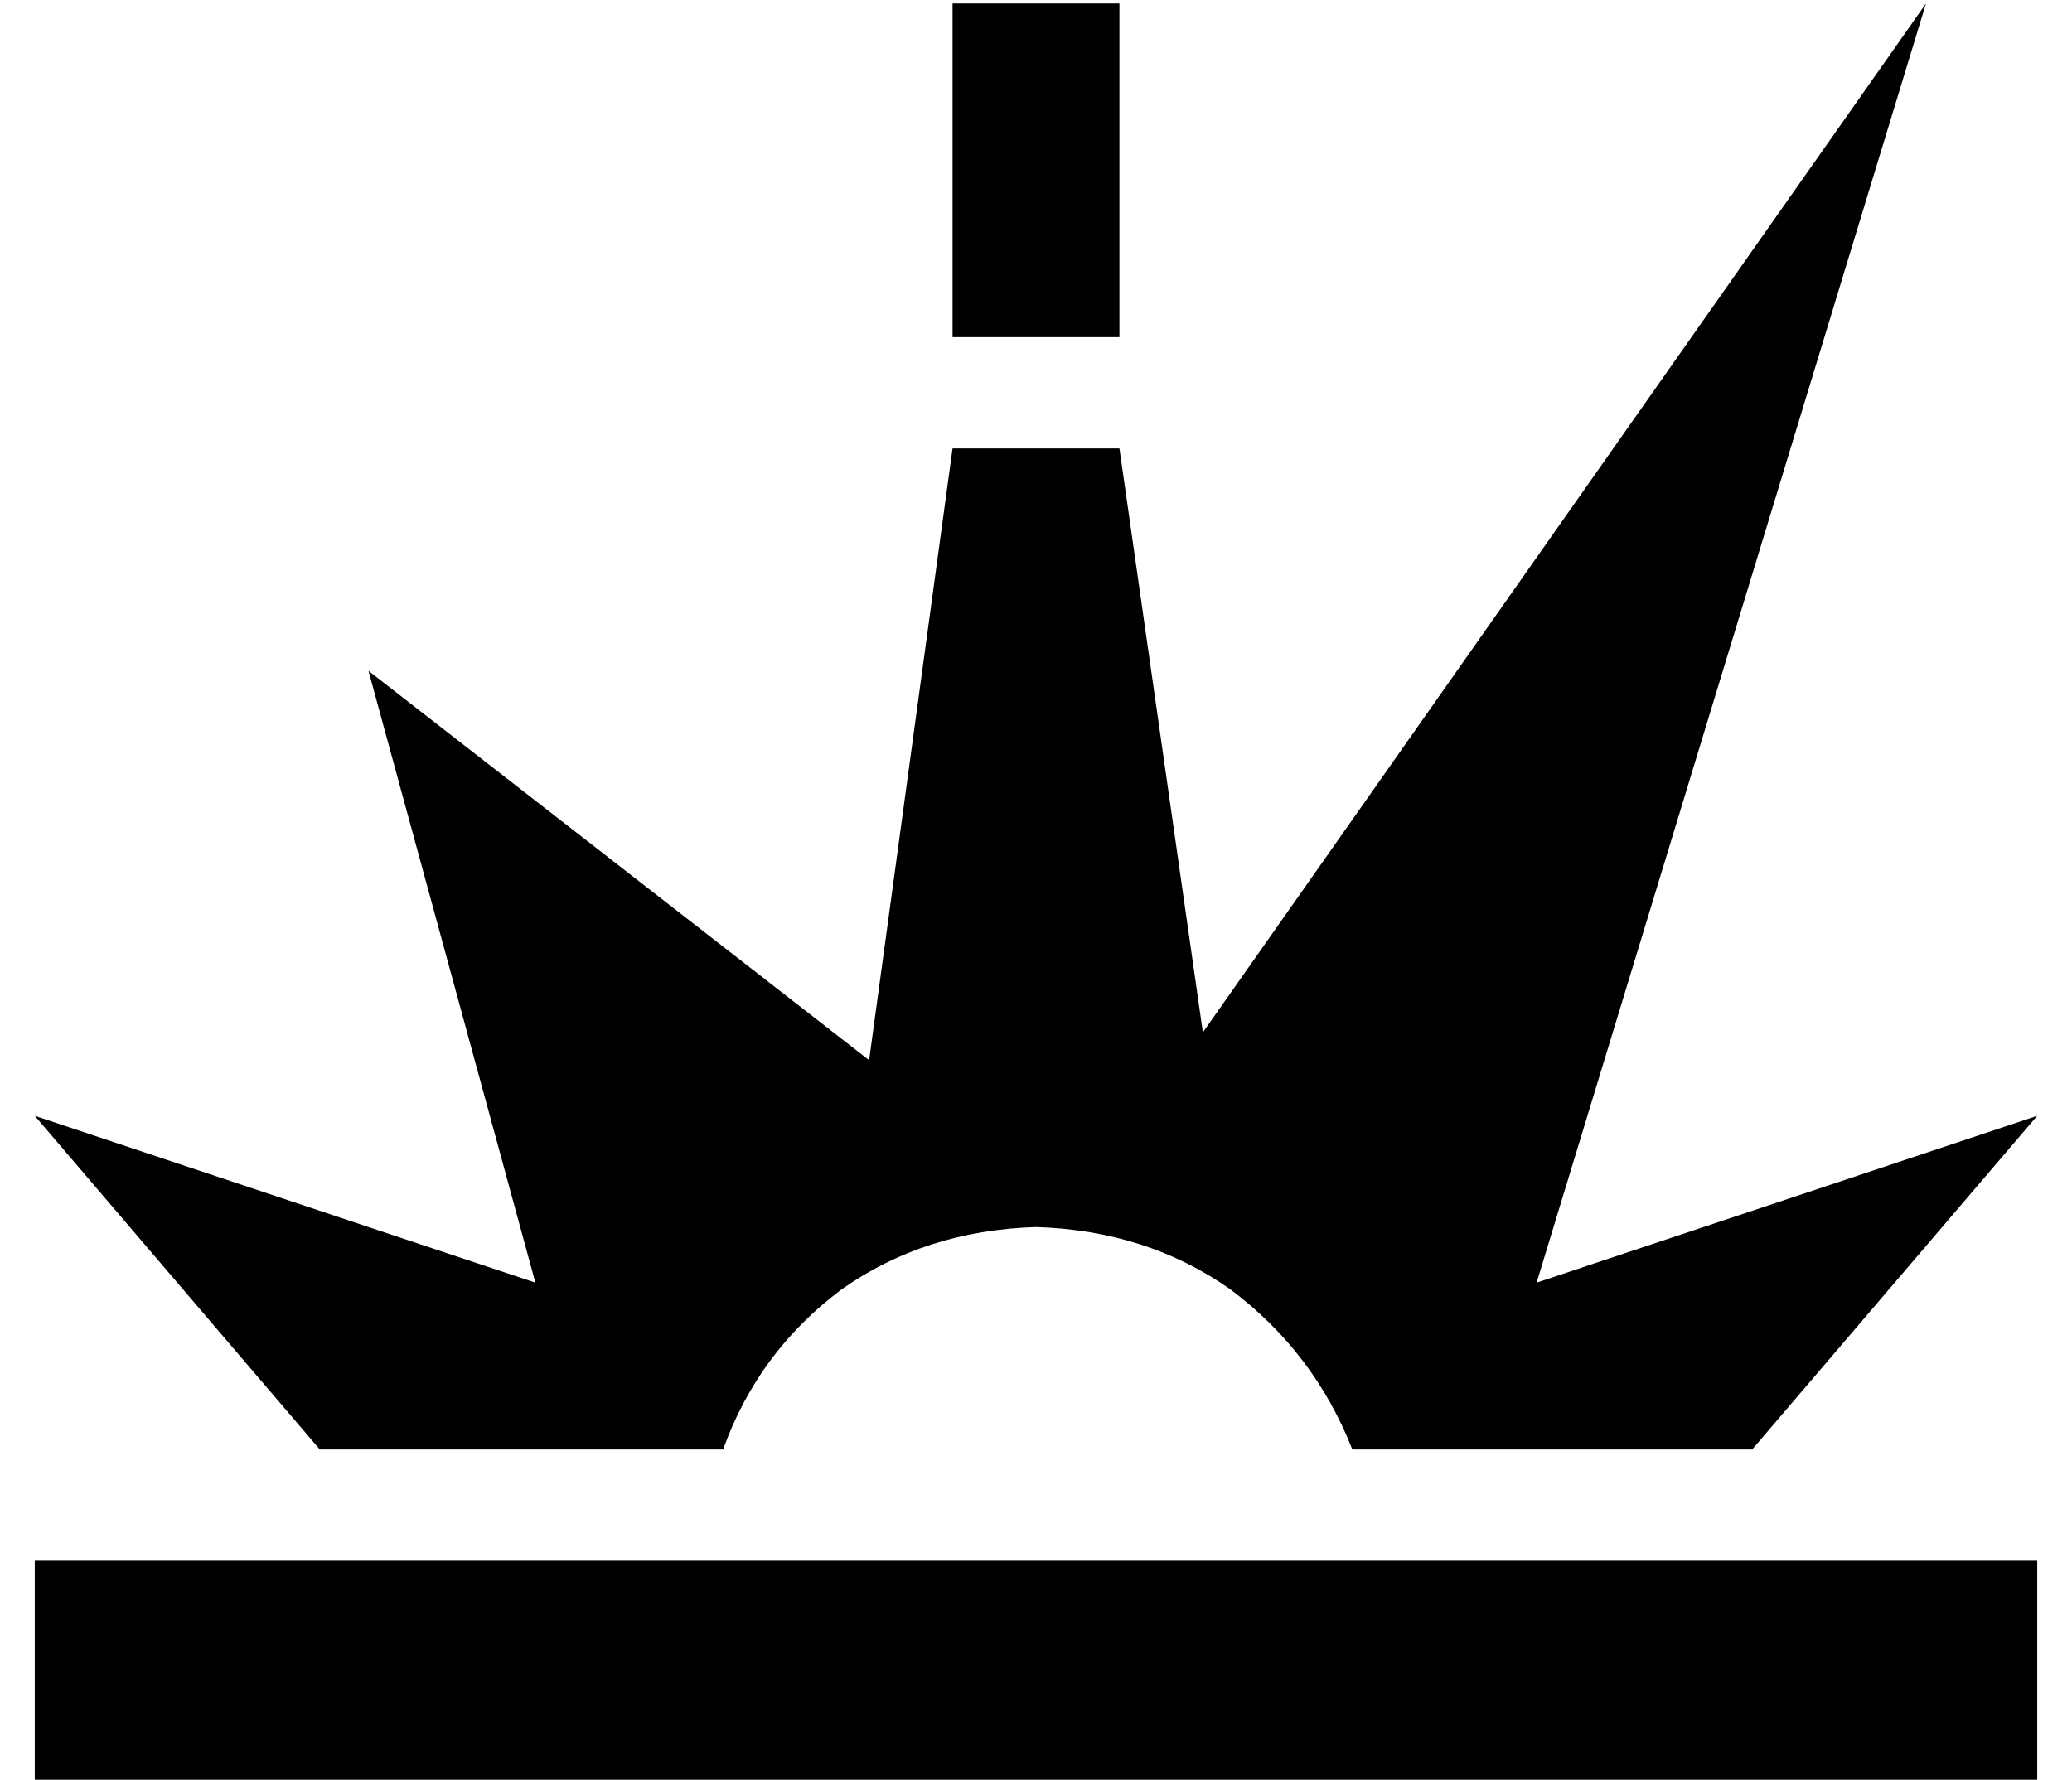 <?xml version="1.0" standalone="no"?>
<!DOCTYPE svg PUBLIC "-//W3C//DTD SVG 1.1//EN" "http://www.w3.org/Graphics/SVG/1.1/DTD/svg11.dtd" >
<svg xmlns="http://www.w3.org/2000/svg" xmlns:xlink="http://www.w3.org/1999/xlink" version="1.1" viewBox="-10 -40 596 512">
   <path fill="currentColor"
d="M144 329l-144 -48l144 48l-144 -48l82 96v0h116v0q10 -28 34 -46q24 -17 56 -18q32 1 56 18q24 18 35 46h115v0l82 -96v0l-144 48v0l112 -368v0l-208 296v0l-24 -168v0h-48v0l-24 176v0l-144 -112v0l48 176v0zM312 -39h-48h48h-48v24v0v48v0v24v0h48v0v-24v0v-48v0v-24v0
zM32 409h-32h32h-32v64v0h32h544v-64v0h-32h-512z" />
</svg>
